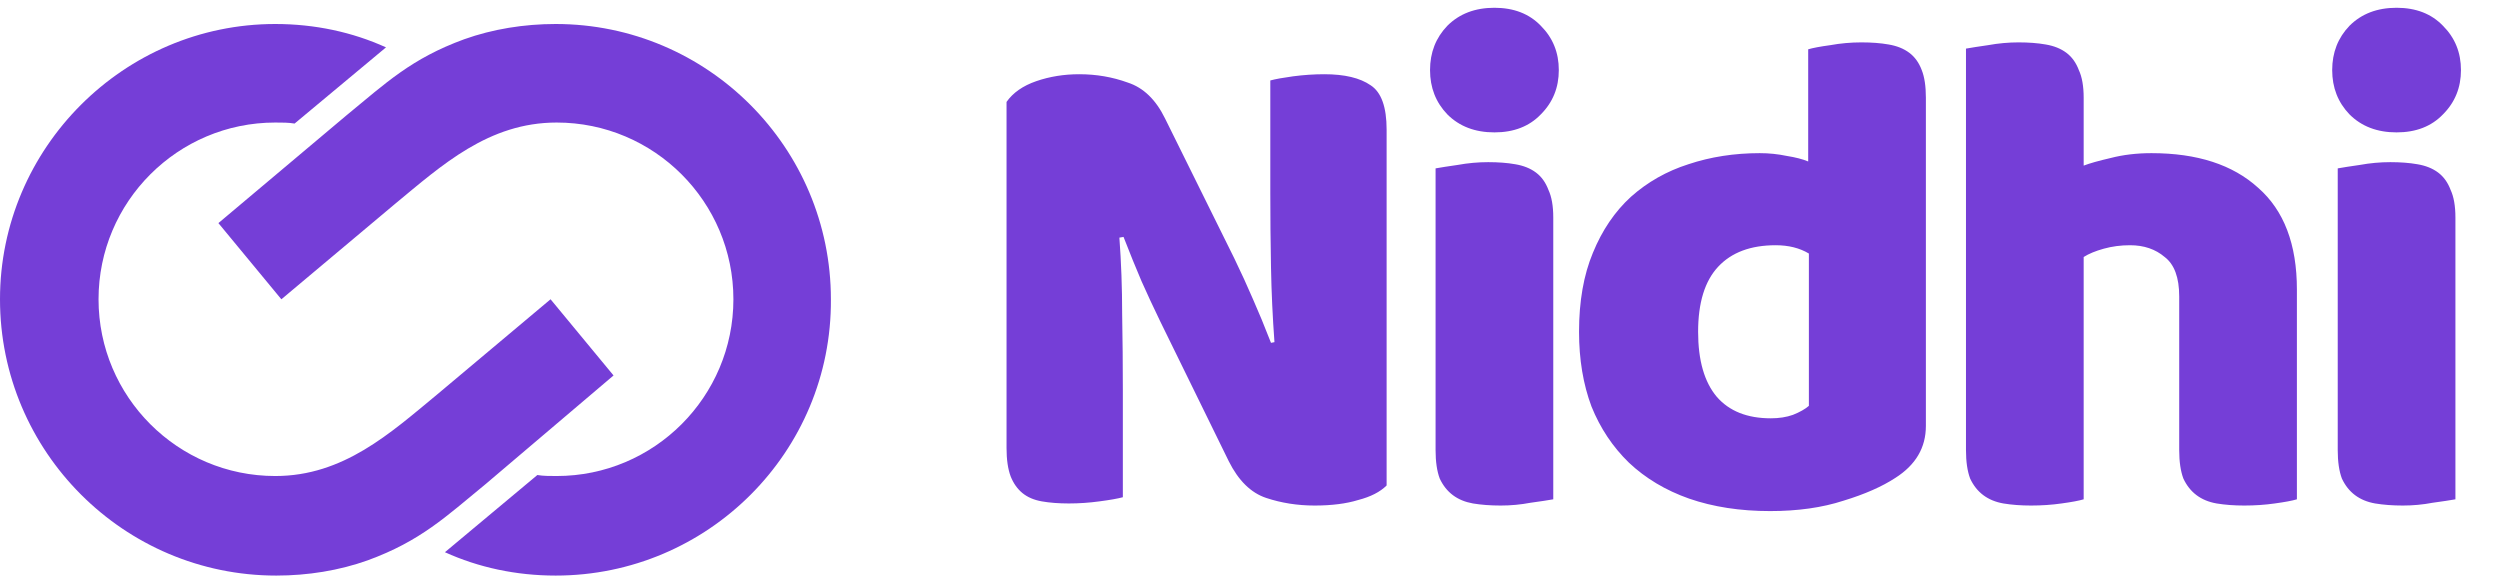 <svg width="130" height="30" viewBox="0 0 130 30" fill="none" xmlns="http://www.w3.org/2000/svg">
<path d="M72.104 25.244C71.768 25.58 71.276 25.832 70.628 26C70.004 26.192 69.248 26.288 68.36 26.288C67.472 26.288 66.632 26.156 65.84 25.892C65.048 25.628 64.4 24.992 63.896 23.984L60.332 16.712C59.972 15.968 59.648 15.272 59.36 14.624C59.072 13.952 58.76 13.184 58.424 12.32L58.208 12.356C58.304 13.652 58.352 14.972 58.352 16.316C58.376 17.66 58.388 18.98 58.388 20.276V25.856C58.124 25.928 57.716 26 57.164 26.072C56.636 26.144 56.108 26.18 55.58 26.18C55.052 26.18 54.584 26.144 54.176 26.072C53.768 26 53.432 25.856 53.168 25.64C52.904 25.424 52.7 25.136 52.556 24.776C52.412 24.392 52.34 23.9 52.34 23.3V5.3C52.676 4.82 53.192 4.46 53.888 4.22C54.584 3.98 55.328 3.86 56.12 3.86C57.008 3.86 57.848 4.004 58.64 4.292C59.456 4.556 60.104 5.18 60.584 6.164L64.184 13.436C64.544 14.18 64.868 14.888 65.156 15.56C65.444 16.208 65.756 16.964 66.092 17.828L66.272 17.792C66.176 16.496 66.116 15.2 66.092 13.904C66.068 12.608 66.056 11.312 66.056 10.016V4.184C66.32 4.112 66.716 4.04 67.244 3.968C67.796 3.896 68.336 3.86 68.864 3.86C69.92 3.86 70.724 4.052 71.276 4.436C71.828 4.796 72.104 5.564 72.104 6.74V25.244ZM74.362 3.644C74.362 2.732 74.662 1.964 75.262 1.34C75.886 0.716 76.702 0.404 77.71 0.404C78.718 0.404 79.522 0.716 80.122 1.34C80.746 1.964 81.058 2.732 81.058 3.644C81.058 4.556 80.746 5.324 80.122 5.948C79.522 6.572 78.718 6.884 77.71 6.884C76.702 6.884 75.886 6.572 75.262 5.948C74.662 5.324 74.362 4.556 74.362 3.644ZM80.77 25.964C80.506 26.012 80.11 26.072 79.582 26.144C79.078 26.24 78.562 26.288 78.034 26.288C77.506 26.288 77.026 26.252 76.594 26.18C76.186 26.108 75.838 25.964 75.55 25.748C75.262 25.532 75.034 25.244 74.866 24.884C74.722 24.5 74.65 24.008 74.65 23.408V8.756C74.914 8.708 75.298 8.648 75.802 8.576C76.33 8.48 76.858 8.432 77.386 8.432C77.914 8.432 78.382 8.468 78.79 8.54C79.222 8.612 79.582 8.756 79.87 8.972C80.158 9.188 80.374 9.488 80.518 9.872C80.686 10.232 80.77 10.712 80.77 11.312V25.964ZM82.11 17.252C82.11 15.668 82.35 14.3 82.83 13.148C83.31 11.972 83.97 11 84.81 10.232C85.674 9.464 86.67 8.9 87.798 8.54C88.95 8.156 90.186 7.964 91.506 7.964C91.986 7.964 92.454 8.012 92.91 8.108C93.366 8.18 93.738 8.276 94.026 8.396V2.564C94.266 2.492 94.65 2.42 95.178 2.348C95.706 2.252 96.246 2.204 96.798 2.204C97.326 2.204 97.794 2.24 98.202 2.312C98.634 2.384 98.994 2.528 99.282 2.744C99.57 2.96 99.786 3.26 99.93 3.644C100.074 4.004 100.146 4.484 100.146 5.084V22.148C100.146 23.276 99.618 24.176 98.562 24.848C97.866 25.304 96.966 25.7 95.862 26.036C94.758 26.396 93.486 26.576 92.046 26.576C90.486 26.576 89.082 26.36 87.834 25.928C86.61 25.496 85.566 24.872 84.702 24.056C83.862 23.24 83.214 22.268 82.758 21.14C82.326 19.988 82.11 18.692 82.11 17.252ZM92.334 12.752C91.038 12.752 90.042 13.124 89.346 13.868C88.65 14.612 88.302 15.74 88.302 17.252C88.302 18.74 88.626 19.868 89.274 20.636C89.922 21.38 90.858 21.752 92.082 21.752C92.514 21.752 92.898 21.692 93.234 21.572C93.594 21.428 93.87 21.272 94.062 21.104V13.184C93.582 12.896 93.006 12.752 92.334 12.752ZM119.439 25.964C119.199 26.036 118.815 26.108 118.287 26.18C117.783 26.252 117.255 26.288 116.703 26.288C116.175 26.288 115.695 26.252 115.263 26.18C114.855 26.108 114.507 25.964 114.219 25.748C113.931 25.532 113.703 25.244 113.535 24.884C113.391 24.5 113.319 24.008 113.319 23.408V15.416C113.319 14.432 113.067 13.748 112.563 13.364C112.083 12.956 111.483 12.752 110.763 12.752C110.283 12.752 109.827 12.812 109.395 12.932C108.963 13.052 108.615 13.196 108.351 13.364V25.964C108.111 26.036 107.727 26.108 107.199 26.18C106.695 26.252 106.167 26.288 105.615 26.288C105.087 26.288 104.607 26.252 104.175 26.18C103.767 26.108 103.419 25.964 103.131 25.748C102.843 25.532 102.615 25.244 102.447 24.884C102.303 24.5 102.231 24.008 102.231 23.408V2.528C102.495 2.48 102.879 2.42 103.383 2.348C103.911 2.252 104.439 2.204 104.967 2.204C105.495 2.204 105.963 2.24 106.371 2.312C106.803 2.384 107.163 2.528 107.451 2.744C107.739 2.96 107.955 3.26 108.099 3.644C108.267 4.004 108.351 4.484 108.351 5.084V8.612C108.663 8.492 109.131 8.36 109.755 8.216C110.403 8.048 111.111 7.964 111.879 7.964C114.255 7.964 116.103 8.564 117.423 9.764C118.767 10.94 119.439 12.704 119.439 15.056V25.964ZM121.274 3.644C121.274 2.732 121.574 1.964 122.174 1.34C122.798 0.716 123.614 0.404 124.622 0.404C125.63 0.404 126.434 0.716 127.034 1.34C127.658 1.964 127.97 2.732 127.97 3.644C127.97 4.556 127.658 5.324 127.034 5.948C126.434 6.572 125.63 6.884 124.622 6.884C123.614 6.884 122.798 6.572 122.174 5.948C121.574 5.324 121.274 4.556 121.274 3.644ZM127.682 25.964C127.418 26.012 127.022 26.072 126.494 26.144C125.99 26.24 125.474 26.288 124.946 26.288C124.418 26.288 123.938 26.252 123.506 26.18C123.098 26.108 122.75 25.964 122.462 25.748C122.174 25.532 121.946 25.244 121.778 24.884C121.634 24.5 121.562 24.008 121.562 23.408V8.756C121.826 8.708 122.21 8.648 122.714 8.576C123.242 8.48 123.77 8.432 124.298 8.432C124.826 8.432 125.294 8.468 125.702 8.54C126.134 8.612 126.494 8.756 126.782 8.972C127.07 9.188 127.286 9.488 127.43 9.872C127.598 10.232 127.682 10.712 127.682 11.312V25.964Z" fill="#753ED7"/>
<path fill-rule="evenodd" clip-rule="evenodd" d="M14.314 1.248C16.374 1.248 18.329 1.671 20.072 2.463L15.318 6.425C15.001 6.372 14.684 6.372 14.314 6.372C9.244 6.372 5.124 10.492 5.124 15.562C5.124 20.633 9.244 24.753 14.314 24.753C17.853 24.753 20.283 22.535 22.713 20.528L28.629 15.562L31.904 19.524L25.248 25.176C23.188 26.866 21.868 28.134 19.121 29.137C17.642 29.666 16.005 29.93 14.367 29.93C6.444 29.93 0 23.486 0 15.562C0 7.692 6.444 1.248 14.314 1.248Z" fill="#753ED7"/>
<path fill-rule="evenodd" clip-rule="evenodd" d="M28.893 29.93C26.833 29.93 24.879 29.507 23.136 28.715L27.942 24.701C28.259 24.753 28.576 24.753 28.946 24.753C34.017 24.753 38.137 20.633 38.137 15.563C38.137 10.492 34.017 6.372 28.946 6.372C25.407 6.372 22.977 8.59 20.547 10.598L14.631 15.563L11.357 11.601L18.012 6.002C20.072 4.312 21.392 3.044 24.139 2.041C25.618 1.512 27.256 1.248 28.893 1.248C36.816 1.248 43.207 7.692 43.207 15.563C43.26 23.486 36.816 29.93 28.893 29.93Z" fill="#753ED7"/>
</svg>
